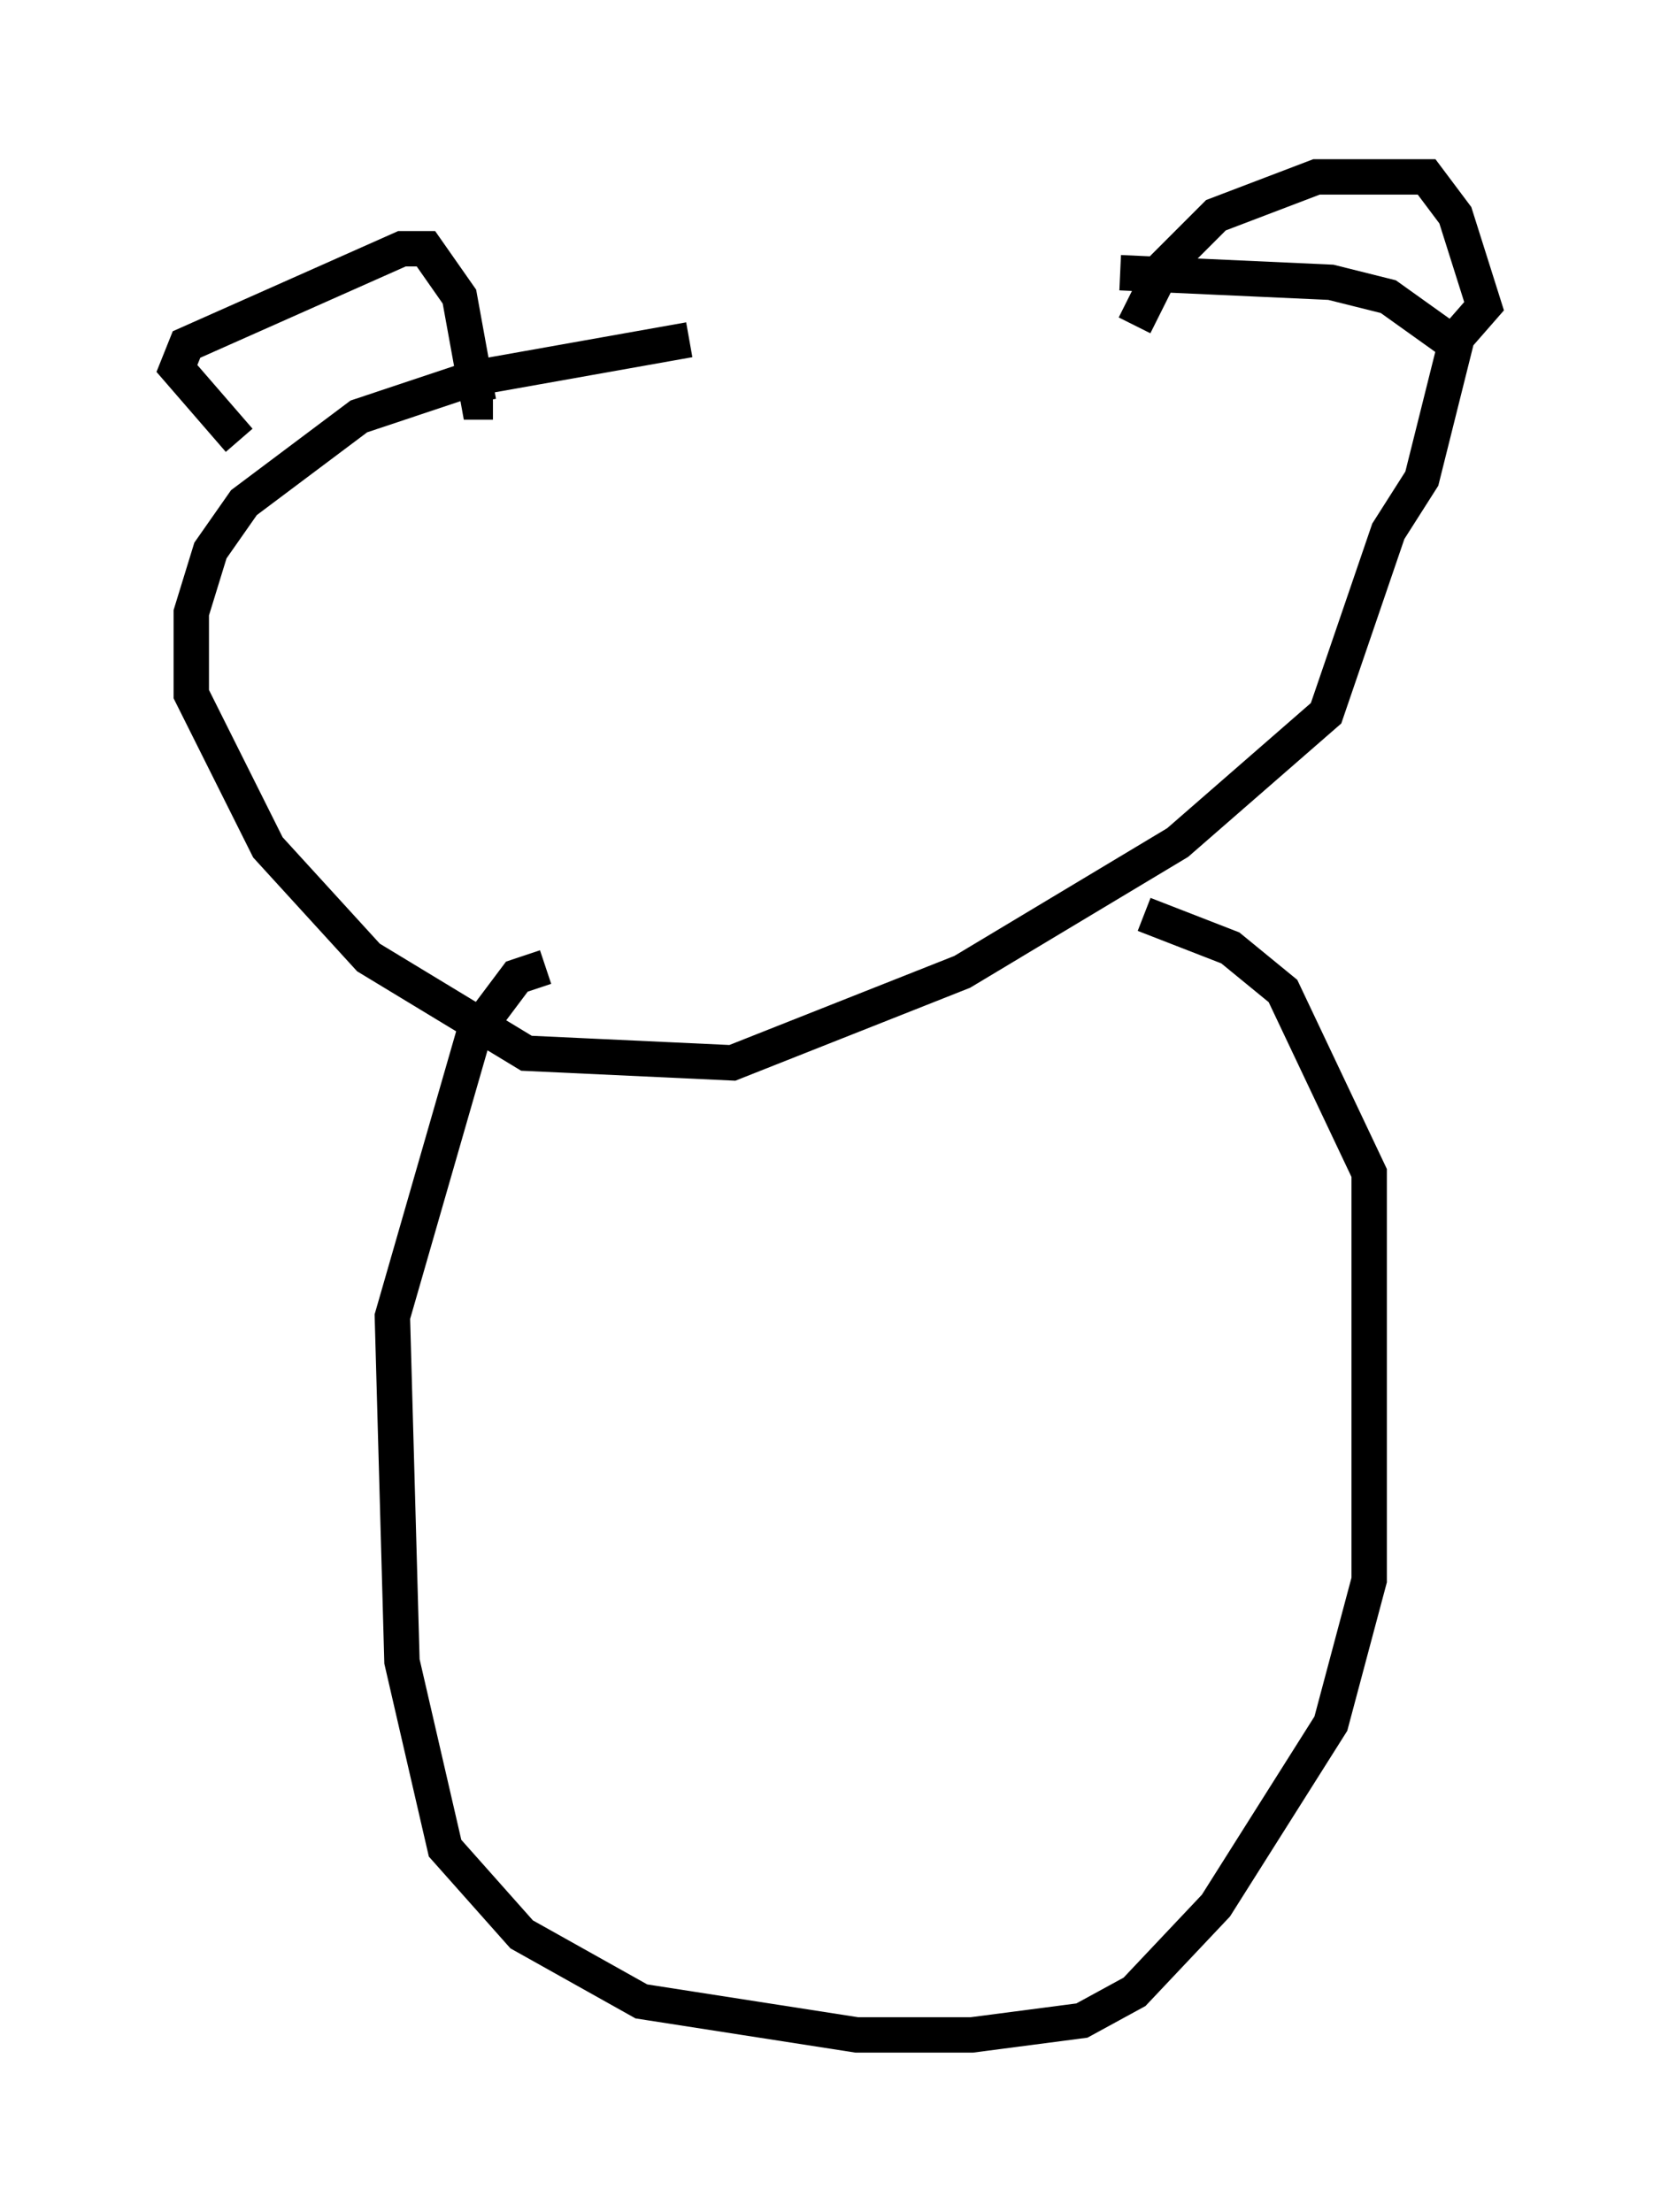 <?xml version="1.0" encoding="utf-8" ?>
<svg baseProfile="full" height="62.503" version="1.1" width="46.941" xmlns="http://www.w3.org/2000/svg" xmlns:ev="http://www.w3.org/2001/xml-events" xmlns:xlink="http://www.w3.org/1999/xlink"><defs /><rect fill="white" height="62.503" width="46.941" x="0" y="0" /><path d="M32.875, 9.601 m-13.396, 0.0 l-6.089, 1.083 -3.248, 1.083 l-3.248, 2.436 -0.947, 1.353 l-0.541, 1.759 0.0, 2.3 l2.165, 4.33 2.842, 3.112 l4.465, 2.706 5.819, 0.271 l6.495, -2.571 6.089, -3.654 l4.195, -3.654 1.759, -5.142 l0.947, -1.488 0.947, -3.789 l-1.894, -1.353 -1.624, -0.406 l-5.954, -0.271 m-24.898, 4.736 l-1.759, -2.03 0.271, -0.677 l6.089, -2.706 0.677, 0.0 l0.947, 1.353 0.541, 2.977 l0.406, 0.0 m18.132, -2.165 l0.812, -1.624 1.488, -1.488 l2.842, -1.083 3.112, 0.0 l0.812, 1.083 0.812, 2.571 l-0.947, 1.083 m-25.575, 17.591 l-0.812, 0.271 -1.218, 1.624 l-2.3, 7.984 0.271, 9.743 l1.218, 5.277 2.165, 2.436 l3.383, 1.894 6.089, 0.947 l3.248, 0.0 3.112, -0.406 l1.488, -0.812 2.3, -2.436 l3.248, -5.142 1.083, -4.059 l0.0, -11.502 -2.436, -5.142 l-1.488, -1.218 -2.436, -0.947 " fill="none" stroke="black" stroke-width="1" /></svg>